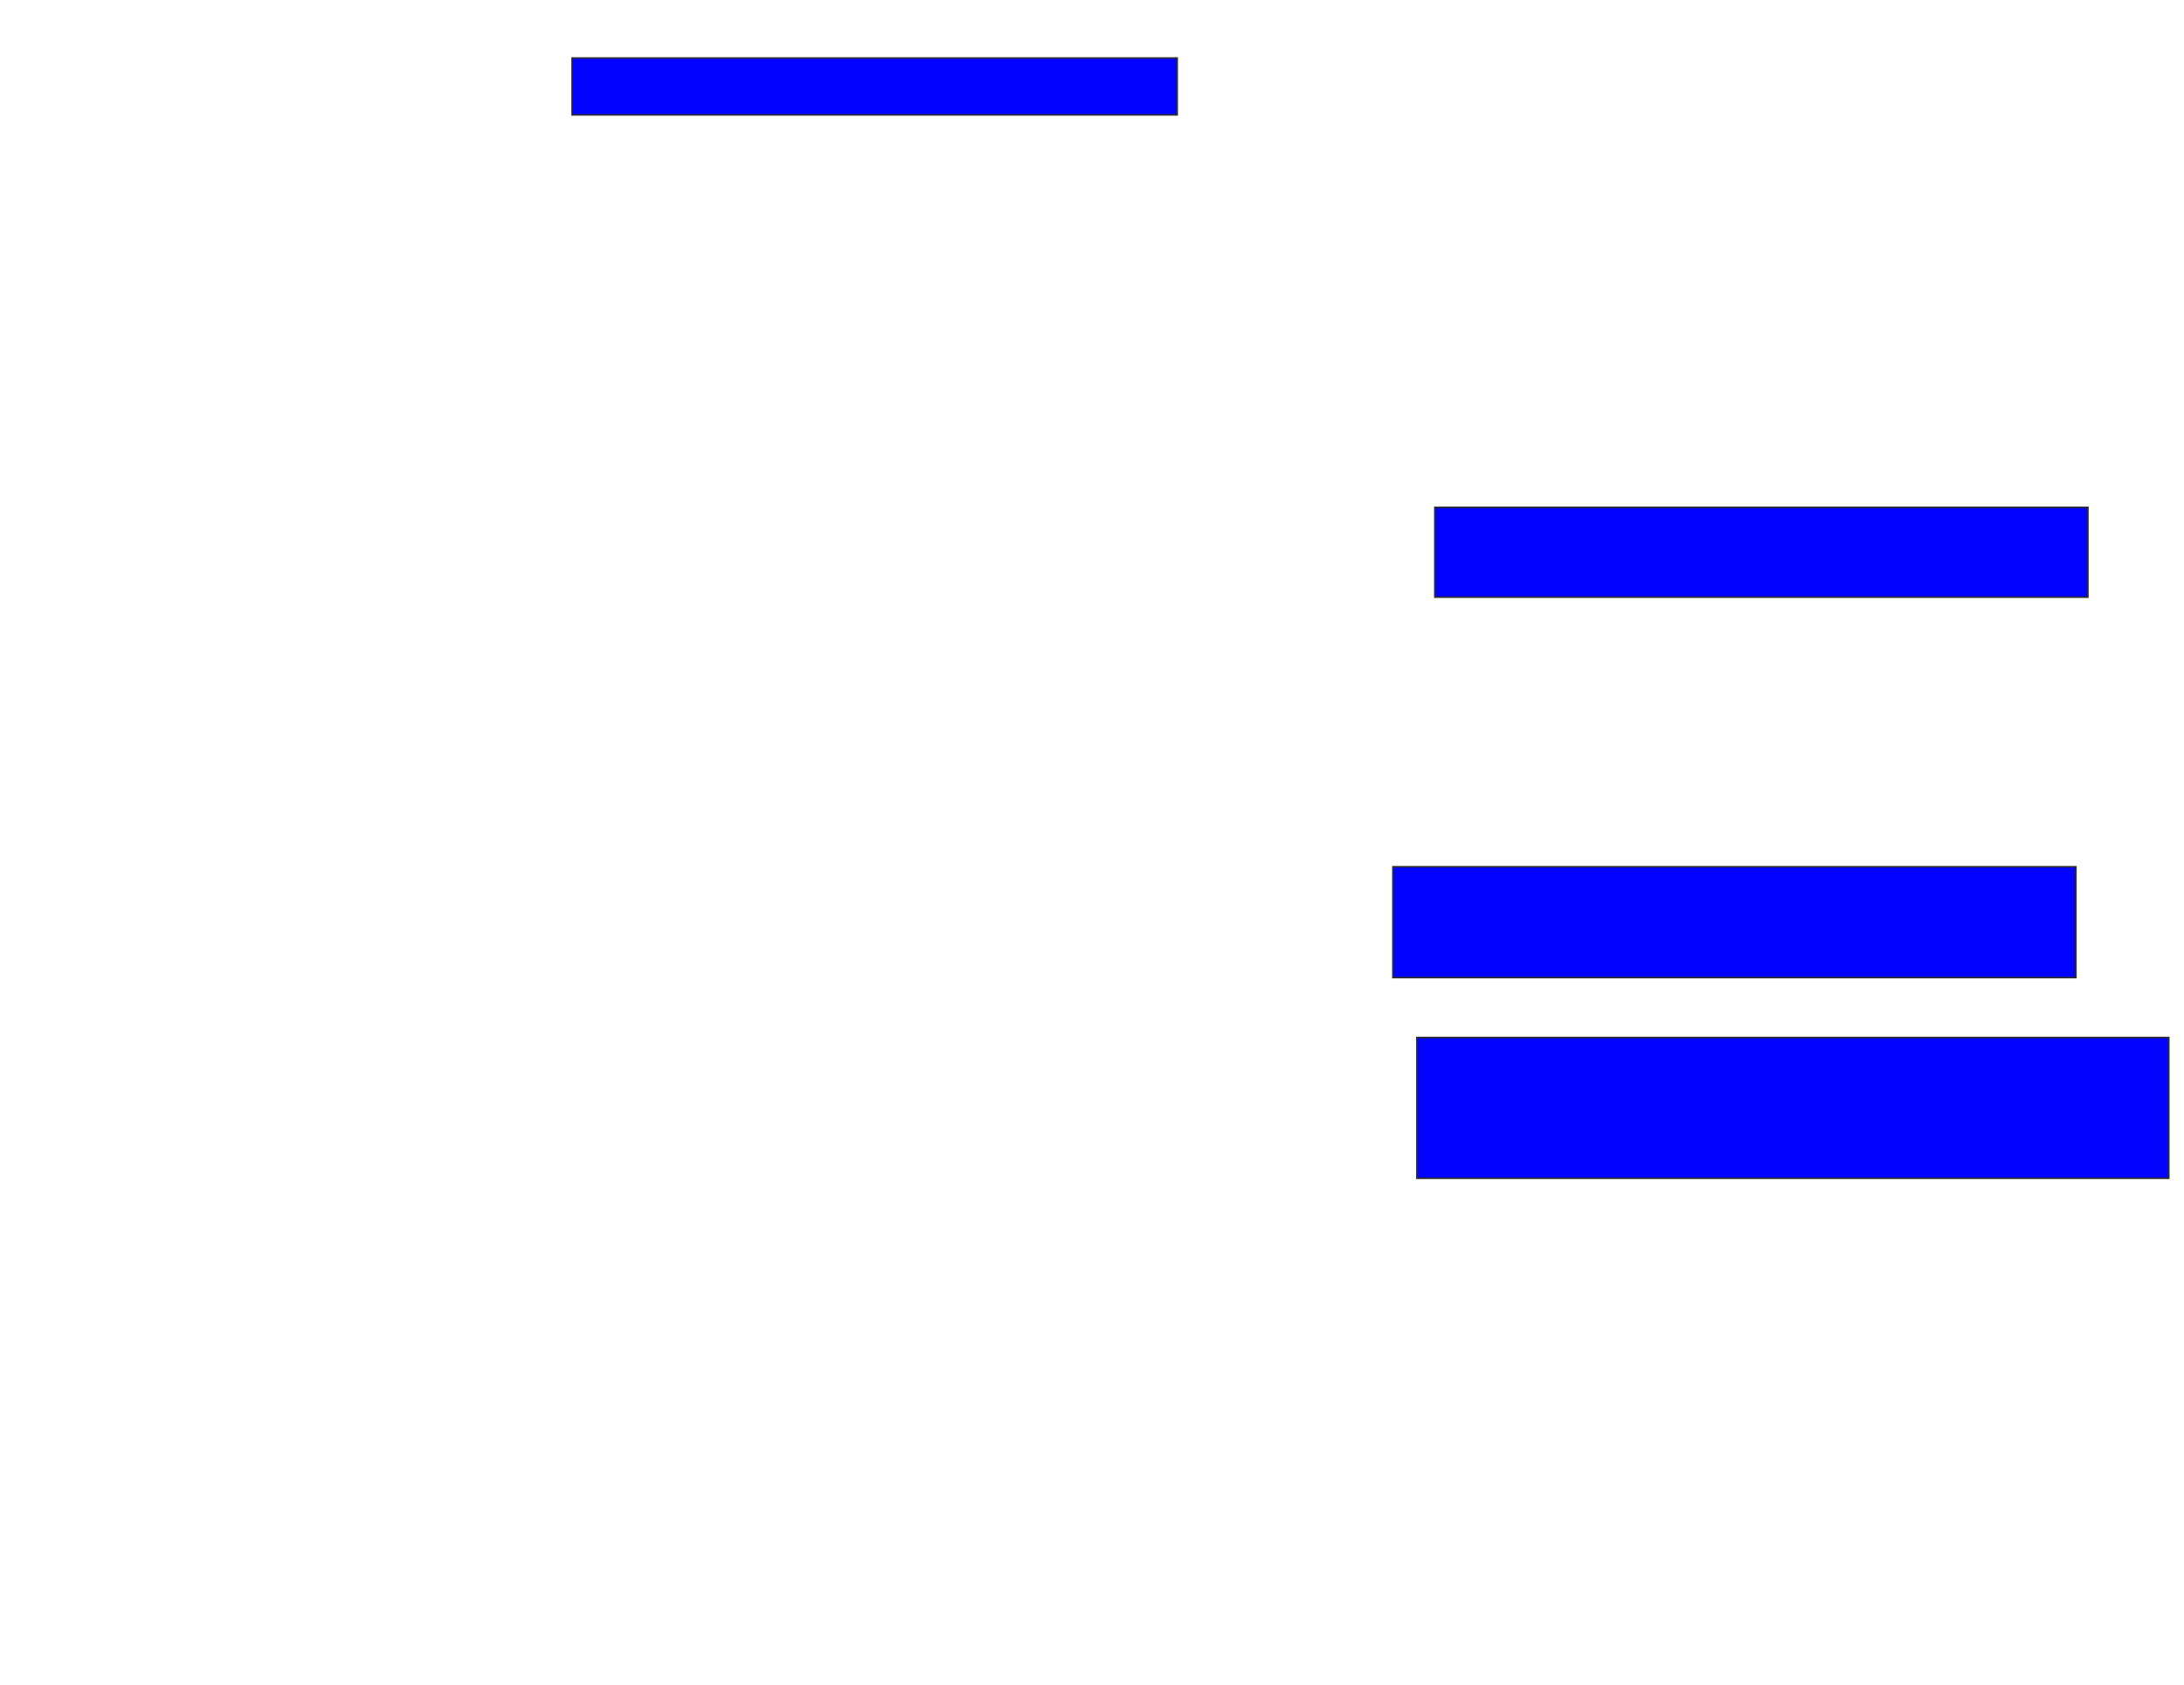<svg xmlns="http://www.w3.org/2000/svg" width="1402" height="1082">
 <!-- Created with Image Occlusion Enhanced -->
 <g>
  <title>Labels</title>
 </g>
 <g>
  <title>Masks</title>
  <rect id="9b42200d2d5e4204a4994f80702dfa5e-ao-1" height="36.538" width="388.462" y="37.231" x="367.231" stroke="#2D2D2D" fill="#0203ff"/>
  <rect id="9b42200d2d5e4204a4994f80702dfa5e-ao-2" height="57.692" width="419.231" y="325.692" x="921.077" stroke="#2D2D2D" fill="#0203ff"/>
  <rect id="9b42200d2d5e4204a4994f80702dfa5e-ao-3" height="71.154" width="438.462" y="556.462" x="894.154" stroke="#2D2D2D" fill="#0203ff"/>
  <rect id="9b42200d2d5e4204a4994f80702dfa5e-ao-4" height="90.385" width="482.692" y="666.077" x="909.539" stroke="#2D2D2D" fill="#0203ff"/>
  
 </g>
</svg>